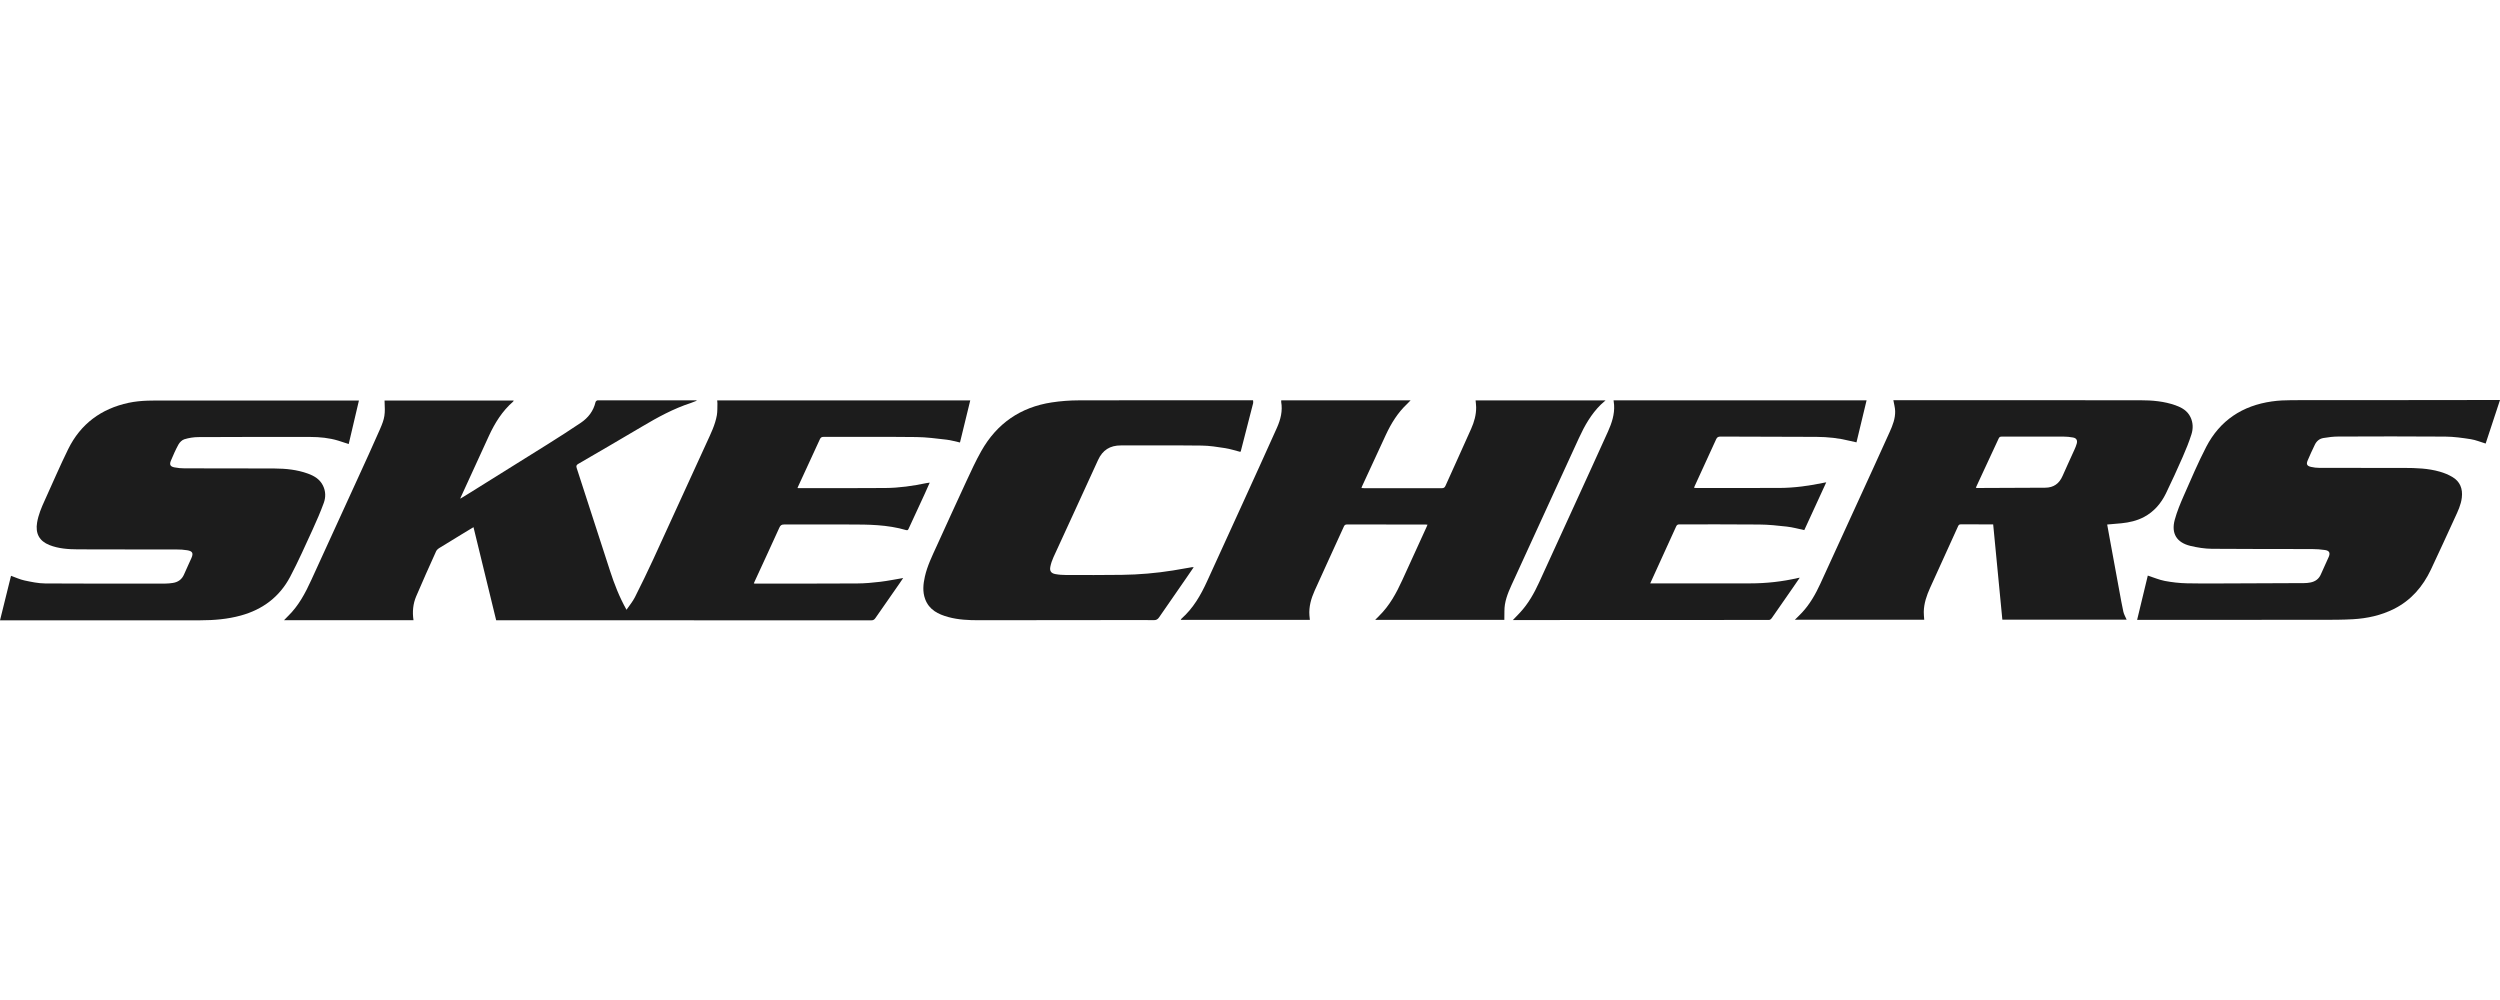 <svg width="100" height="40" viewBox="0 0 100 40" fill="none" xmlns="http://www.w3.org/2000/svg">
<path d="M15.381 16.022H20.548C20.538 16.039 20.535 16.056 20.523 16.066C20.088 16.445 19.792 16.923 19.554 17.44C19.175 18.262 18.8 19.085 18.423 19.908C18.421 19.914 18.42 19.921 18.413 19.947C18.555 19.859 18.687 19.78 18.817 19.699C19.851 19.055 20.887 18.411 21.919 17.762C22.361 17.485 22.8 17.203 23.232 16.912C23.53 16.711 23.738 16.44 23.822 16.082C23.828 16.053 23.875 16.014 23.903 16.014C25.214 16.01 26.525 16.011 27.837 16.012C27.843 16.012 27.849 16.016 27.876 16.026C27.785 16.061 27.709 16.093 27.632 16.12C26.938 16.346 26.304 16.693 25.679 17.064C24.833 17.566 23.982 18.061 23.131 18.555C23.053 18.6 23.041 18.64 23.068 18.722C23.514 20.09 23.958 21.461 24.4 22.83C24.572 23.361 24.773 23.878 25.06 24.391C25.179 24.216 25.308 24.064 25.396 23.89C25.652 23.384 25.899 22.873 26.137 22.358C26.851 20.808 27.559 19.255 28.268 17.703C28.43 17.349 28.606 16.997 28.674 16.61C28.701 16.455 28.692 16.293 28.697 16.135C28.698 16.097 28.692 16.059 28.688 16.016H38.81C38.672 16.581 38.536 17.137 38.399 17.7C38.213 17.66 38.035 17.606 37.855 17.586C37.456 17.541 37.056 17.486 36.656 17.482C35.42 17.468 34.183 17.477 32.947 17.475C32.869 17.475 32.829 17.495 32.796 17.568C32.51 18.195 32.22 18.819 31.932 19.444C31.922 19.466 31.913 19.489 31.899 19.521C31.918 19.523 31.93 19.526 31.942 19.526C33.099 19.526 34.257 19.529 35.414 19.52C35.97 19.517 36.519 19.436 37.064 19.323C37.099 19.315 37.134 19.313 37.189 19.305C37.118 19.464 37.056 19.608 36.991 19.75C36.778 20.212 36.565 20.672 36.352 21.133C36.331 21.178 36.317 21.225 36.246 21.204C35.5 20.984 34.731 20.979 33.963 20.98C33.099 20.98 32.234 20.983 31.37 20.979C31.265 20.979 31.217 21.009 31.174 21.106C30.852 21.817 30.524 22.525 30.197 23.234C30.183 23.265 30.169 23.298 30.152 23.336C30.174 23.34 30.186 23.344 30.199 23.344C31.564 23.344 32.928 23.346 34.293 23.338C34.598 23.336 34.904 23.309 35.208 23.272C35.511 23.236 35.81 23.174 36.127 23.121C36.078 23.194 36.033 23.264 35.986 23.33C35.663 23.793 35.341 24.256 35.019 24.719C34.978 24.778 34.939 24.813 34.857 24.813C29.892 24.81 24.929 24.811 19.965 24.811C19.93 24.811 19.893 24.811 19.847 24.811C19.546 23.573 19.245 22.338 18.94 21.087C18.766 21.192 18.601 21.292 18.436 21.392C18.141 21.571 17.846 21.749 17.554 21.932C17.509 21.96 17.466 22.005 17.444 22.052C17.175 22.65 16.904 23.247 16.648 23.852C16.52 24.152 16.489 24.474 16.54 24.807H11.362C11.418 24.749 11.462 24.701 11.508 24.657C11.939 24.243 12.212 23.727 12.456 23.192C13.068 21.853 13.682 20.515 14.293 19.176C14.596 18.511 14.903 17.848 15.195 17.178C15.399 16.713 15.41 16.575 15.382 16.021L15.381 16.022Z" fill="#1C1C1C"/>
<path d="M84.287 20.979C84.321 21.166 84.352 21.343 84.385 21.52C84.516 22.235 84.647 22.95 84.779 23.665C84.829 23.933 84.874 24.201 84.934 24.468C84.958 24.576 85.019 24.676 85.066 24.787H80.094C79.972 23.518 79.85 22.251 79.727 20.975C79.658 20.975 79.598 20.975 79.538 20.975C79.171 20.975 78.804 20.975 78.438 20.974C78.382 20.974 78.352 20.985 78.326 21.043C77.954 21.867 77.574 22.689 77.203 23.515C77.066 23.82 76.956 24.136 76.951 24.476C76.949 24.578 76.962 24.681 76.969 24.79H71.793C71.897 24.688 71.994 24.598 72.083 24.501C72.398 24.161 72.623 23.764 72.815 23.346C73.318 22.254 73.817 21.16 74.317 20.066C74.743 19.137 75.169 18.208 75.588 17.277C75.708 17.012 75.815 16.736 75.806 16.44C75.802 16.298 75.76 16.157 75.734 16.007C75.76 16.007 75.797 16.007 75.835 16.007C79.092 16.007 82.348 16.006 85.605 16.01C86.086 16.01 86.565 16.05 87.023 16.213C87.272 16.302 87.497 16.431 87.618 16.683C87.727 16.908 87.73 17.15 87.656 17.379C87.558 17.685 87.437 17.985 87.307 18.28C87.091 18.771 86.869 19.259 86.635 19.741C86.441 20.137 86.162 20.465 85.764 20.678C85.481 20.829 85.173 20.899 84.857 20.931C84.673 20.95 84.489 20.963 84.285 20.981L84.287 20.979ZM79.035 19.506C79.059 19.515 79.065 19.52 79.071 19.52C79.985 19.517 80.899 19.512 81.812 19.508C82.148 19.506 82.371 19.341 82.503 19.037C82.656 18.687 82.819 18.34 82.976 17.99C83.012 17.91 83.048 17.828 83.07 17.743C83.106 17.61 83.055 17.524 82.921 17.5C82.796 17.477 82.667 17.464 82.54 17.464C81.717 17.461 80.895 17.464 80.072 17.464C80.008 17.464 79.974 17.478 79.945 17.543C79.738 17.998 79.525 18.45 79.313 18.904C79.221 19.102 79.129 19.301 79.034 19.506H79.035Z" fill="#1C1C1C"/>
<path d="M51.25 16.014H56.424C56.369 16.07 56.326 16.118 56.279 16.162C55.908 16.511 55.647 16.936 55.434 17.393C55.114 18.078 54.799 18.766 54.482 19.452C54.473 19.471 54.468 19.491 54.458 19.521C54.499 19.523 54.533 19.527 54.566 19.527C55.599 19.527 56.632 19.527 57.666 19.528C57.743 19.528 57.785 19.509 57.818 19.435C58.159 18.673 58.507 17.916 58.845 17.154C58.967 16.88 59.05 16.593 59.046 16.29C59.045 16.202 59.032 16.114 59.024 16.017H64.221C64.147 16.083 64.088 16.13 64.034 16.183C63.645 16.565 63.383 17.03 63.158 17.52C62.748 18.413 62.338 19.307 61.928 20.201C61.481 21.178 61.032 22.157 60.584 23.134C60.43 23.473 60.258 23.808 60.197 24.178C60.167 24.357 60.181 24.543 60.174 24.727C60.174 24.747 60.174 24.768 60.174 24.796H55.006C55.066 24.735 55.113 24.685 55.162 24.638C55.582 24.227 55.855 23.724 56.095 23.197C56.415 22.492 56.737 21.79 57.059 21.086C57.073 21.057 57.084 21.027 57.1 20.988C57.068 20.985 57.041 20.981 57.016 20.981C55.972 20.981 54.928 20.981 53.884 20.979C53.818 20.979 53.784 20.997 53.756 21.058C53.367 21.914 52.972 22.768 52.586 23.626C52.446 23.939 52.35 24.266 52.377 24.617C52.381 24.674 52.388 24.729 52.395 24.796H47.229C47.24 24.777 47.248 24.757 47.261 24.745C47.727 24.333 48.029 23.809 48.282 23.254C48.76 22.212 49.236 21.169 49.711 20.125C50.17 19.117 50.63 18.11 51.082 17.1C51.225 16.776 51.311 16.435 51.247 16.074C51.244 16.058 51.249 16.04 51.25 16.016V16.014Z" fill="#1C1C1C"/>
<path d="M85.485 24.794C85.63 24.192 85.772 23.604 85.912 23.023C86.145 23.098 86.366 23.194 86.595 23.238C86.884 23.292 87.179 23.326 87.472 23.332C88.163 23.345 88.855 23.337 89.546 23.335C90.419 23.333 91.291 23.329 92.165 23.324C92.25 23.324 92.335 23.316 92.419 23.299C92.611 23.261 92.755 23.16 92.835 22.973C92.936 22.738 93.049 22.509 93.15 22.274C93.217 22.115 93.172 22.026 93.001 22.001C92.829 21.975 92.654 21.963 92.48 21.962C91.144 21.958 89.808 21.965 88.472 21.952C88.186 21.949 87.897 21.902 87.618 21.836C87.066 21.703 86.841 21.337 86.99 20.791C87.08 20.461 87.213 20.141 87.351 19.827C87.64 19.171 87.92 18.51 88.249 17.874C88.798 16.814 89.698 16.225 90.874 16.057C91.137 16.019 91.406 16.008 91.672 16.007C92.937 16.002 94.201 16.005 95.466 16.005C96.927 16.005 98.387 16.002 99.847 16C99.892 16 99.938 16 100 16C99.805 16.592 99.616 17.165 99.426 17.742C99.222 17.681 99.033 17.6 98.835 17.568C98.496 17.515 98.151 17.467 97.809 17.464C96.38 17.452 94.951 17.457 93.522 17.462C93.328 17.462 93.133 17.489 92.941 17.52C92.78 17.545 92.662 17.644 92.593 17.79C92.493 17.998 92.395 18.207 92.306 18.42C92.243 18.569 92.28 18.639 92.44 18.676C92.549 18.701 92.664 18.715 92.777 18.715C93.906 18.717 95.036 18.715 96.165 18.717C96.646 18.718 97.127 18.733 97.593 18.867C97.765 18.916 97.936 18.986 98.091 19.077C98.404 19.259 98.514 19.55 98.473 19.903C98.44 20.195 98.313 20.454 98.193 20.714C97.875 21.404 97.562 22.096 97.237 22.782C96.913 23.465 96.442 24.015 95.754 24.359C95.24 24.616 94.689 24.736 94.12 24.769C93.708 24.792 93.295 24.793 92.882 24.793C90.466 24.795 88.051 24.794 85.635 24.794H85.485Z" fill="#1C1C1C"/>
<path d="M0 24.815L0.441 23.032C0.624 23.097 0.795 23.179 0.977 23.218C1.25 23.276 1.53 23.336 1.806 23.338C3.41 23.349 5.013 23.345 6.616 23.343C6.712 23.343 6.809 23.333 6.903 23.319C7.119 23.289 7.276 23.18 7.364 22.972C7.457 22.754 7.562 22.54 7.657 22.322C7.742 22.127 7.702 22.046 7.489 22.01C7.35 21.986 7.206 21.979 7.064 21.979C5.749 21.976 4.435 21.98 3.12 21.974C2.733 21.972 2.343 21.947 1.977 21.802C1.569 21.64 1.411 21.336 1.484 20.901C1.537 20.589 1.657 20.303 1.788 20.018C2.1 19.334 2.395 18.641 2.727 17.966C3.224 16.957 4.045 16.348 5.148 16.112C5.646 16.006 6.15 16.021 6.654 16.021C9.169 16.021 11.684 16.021 14.2 16.021C14.246 16.021 14.291 16.021 14.357 16.021C14.22 16.608 14.085 17.181 13.948 17.762C13.803 17.715 13.67 17.668 13.535 17.627C13.168 17.515 12.789 17.479 12.408 17.478C10.915 17.476 9.423 17.476 7.93 17.484C7.745 17.485 7.553 17.516 7.376 17.57C7.282 17.599 7.188 17.691 7.139 17.779C7.024 17.986 6.929 18.206 6.837 18.425C6.77 18.585 6.81 18.663 6.977 18.695C7.112 18.722 7.252 18.734 7.389 18.734C8.59 18.738 9.79 18.732 10.991 18.74C11.439 18.743 11.886 18.788 12.313 18.943C12.567 19.035 12.791 19.166 12.917 19.42C13.03 19.646 13.034 19.887 12.952 20.114C12.82 20.476 12.666 20.832 12.505 21.183C12.213 21.818 11.93 22.459 11.604 23.076C11.181 23.875 10.507 24.381 9.633 24.621C9.103 24.767 8.562 24.811 8.016 24.812C5.383 24.814 2.752 24.813 0.119 24.814C0.084 24.814 0.049 24.814 0.001 24.814L0 24.815Z" fill="#1C1C1C"/>
<path d="M66.011 23.335H66.141C67.431 23.335 68.721 23.337 70.01 23.335C70.652 23.335 71.288 23.265 71.915 23.12C71.932 23.116 71.949 23.114 71.99 23.108C71.889 23.256 71.799 23.389 71.707 23.52C71.432 23.916 71.154 24.311 70.881 24.709C70.838 24.771 70.795 24.811 70.717 24.798C70.706 24.796 70.696 24.798 70.685 24.798C67.349 24.799 64.012 24.8 60.676 24.802C60.631 24.802 60.586 24.802 60.515 24.802C60.622 24.69 60.713 24.597 60.801 24.503C61.131 24.148 61.366 23.729 61.566 23.293C62.038 22.268 62.506 21.241 62.974 20.215C63.424 19.231 63.875 18.247 64.32 17.26C64.47 16.925 64.587 16.578 64.564 16.201C64.56 16.142 64.551 16.082 64.543 16.014H74.663C74.529 16.573 74.396 17.128 74.259 17.694C74.172 17.675 74.09 17.659 74.01 17.638C73.567 17.526 73.114 17.477 72.658 17.475C71.379 17.469 70.099 17.469 68.821 17.463C68.729 17.463 68.682 17.489 68.644 17.574C68.362 18.198 68.075 18.819 67.788 19.442C67.779 19.461 67.773 19.481 67.761 19.51C67.793 19.515 67.819 19.521 67.844 19.521C68.957 19.521 70.07 19.522 71.182 19.518C71.785 19.515 72.38 19.431 72.969 19.307C72.989 19.303 73.009 19.3 73.05 19.293C72.752 19.94 72.462 20.573 72.172 21.204C71.933 21.154 71.706 21.09 71.475 21.064C71.108 21.022 70.739 20.984 70.369 20.981C69.307 20.97 68.245 20.977 67.183 20.975C67.115 20.975 67.076 20.991 67.046 21.058C66.705 21.811 66.361 22.563 66.008 23.337L66.011 23.335Z" fill="#1C1C1C"/>
<path d="M47.749 22.687C47.65 22.832 47.558 22.97 47.463 23.105C47.097 23.633 46.73 24.16 46.366 24.69C46.312 24.771 46.255 24.808 46.152 24.806C45.775 24.799 45.397 24.802 45.019 24.803C43.064 24.806 41.108 24.81 39.152 24.809C38.743 24.809 38.334 24.792 37.936 24.683C37.527 24.572 37.166 24.394 37.007 23.966C36.896 23.668 36.928 23.364 36.995 23.063C37.092 22.634 37.285 22.242 37.466 21.845C37.858 20.986 38.247 20.126 38.645 19.27C38.837 18.856 39.028 18.438 39.253 18.04C39.873 16.942 40.817 16.288 42.067 16.097C42.424 16.042 42.789 16.015 43.151 16.014C45.428 16.007 47.703 16.011 49.98 16.011H50.122C50.124 16.052 50.135 16.091 50.126 16.125C49.963 16.764 49.799 17.403 49.634 18.04C49.63 18.053 49.62 18.064 49.613 18.075C49.408 18.023 49.209 17.957 49.004 17.925C48.692 17.877 48.377 17.826 48.063 17.823C46.988 17.81 45.911 17.82 44.836 17.817C44.403 17.816 44.104 18.001 43.922 18.401C43.333 19.699 42.731 20.992 42.138 22.29C42.083 22.411 42.038 22.542 42.013 22.672C41.98 22.839 42.044 22.932 42.212 22.963C42.354 22.99 42.501 22.999 42.646 23C43.389 23.002 44.133 23.004 44.876 22.994C45.56 22.985 46.24 22.927 46.916 22.819C47.168 22.778 47.419 22.731 47.671 22.689C47.692 22.685 47.712 22.689 47.749 22.689V22.687Z" fill="#1C1C1C"/>
</svg>
